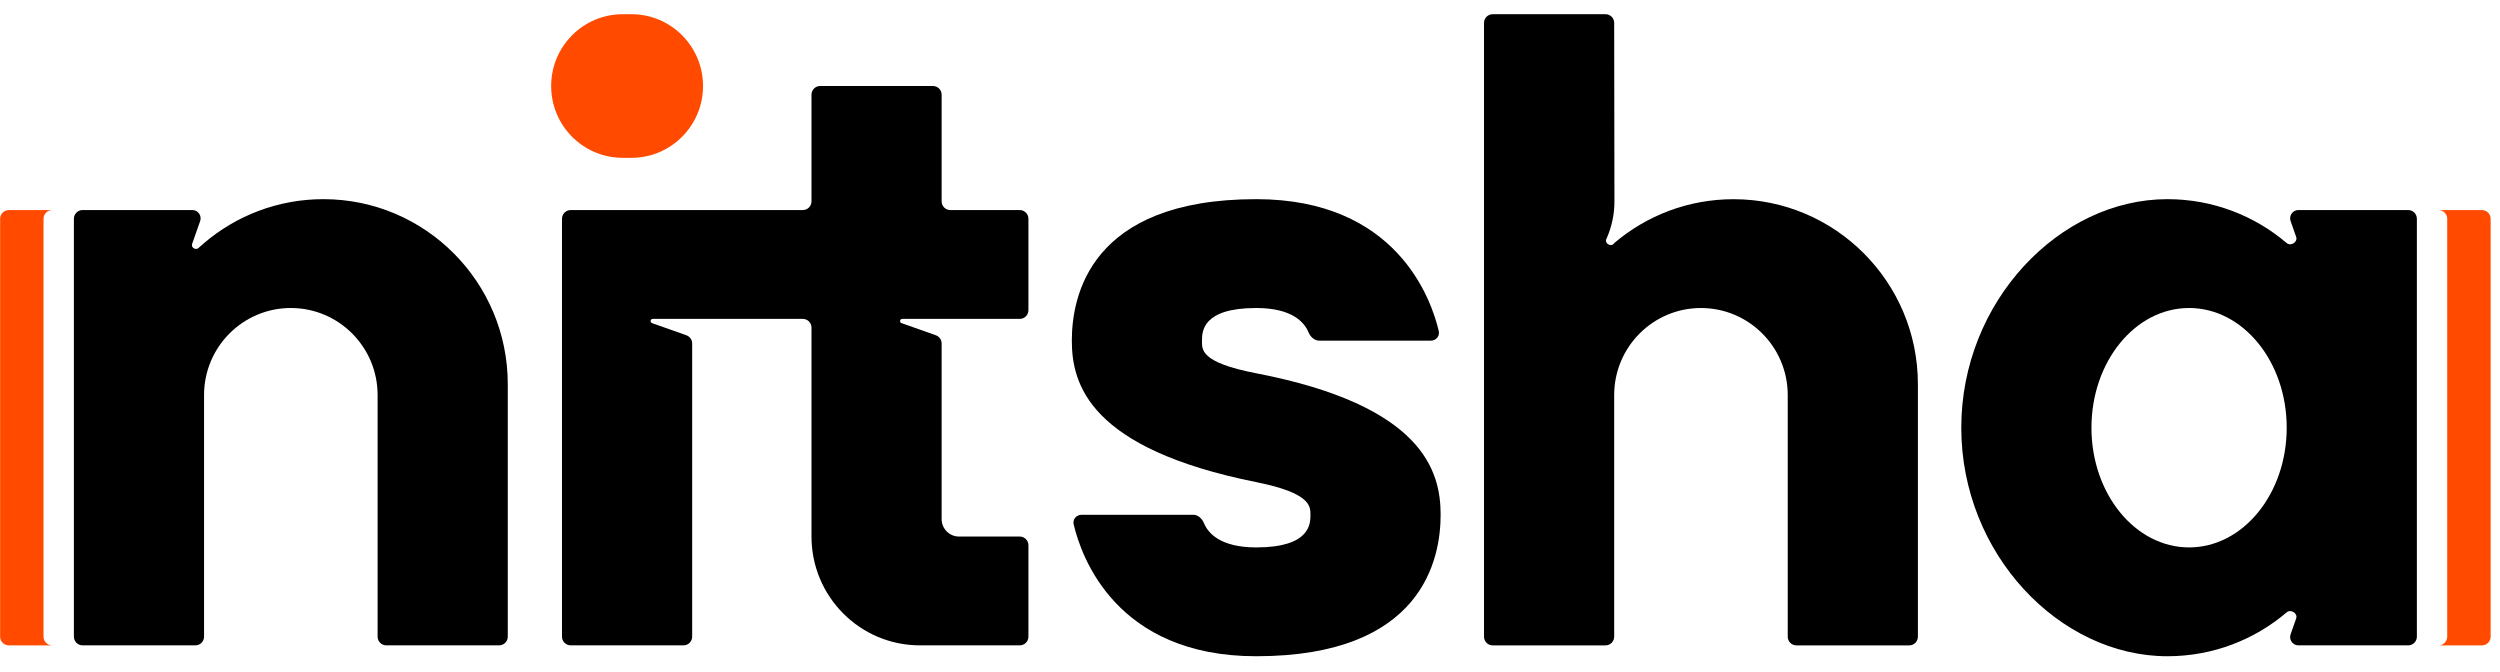 <svg width="119" height="32" viewBox="0 0 119 32" fill="none" xmlns="http://www.w3.org/2000/svg">
<path d="M116.075 30.72C116.303 30.72 116.488 30.535 116.488 30.306V10.414C116.488 10.185 116.303 10 116.075 10H118.141C118.369 10 118.554 10.185 118.554 10.414V30.306C118.554 30.535 118.369 30.72 118.141 30.72H116.075Z" fill="#FF4A00"/>
<path d="M2.484 30.72C2.256 30.72 2.071 30.535 2.071 30.306V10.414C2.071 10.185 2.256 10 2.484 10H0.419C0.191 10 0.006 10.185 0.006 10.414V30.306C0.006 30.535 0.191 30.72 0.419 30.72H2.484Z" fill="#FF4A00"/>
<path fill-rule="evenodd" clip-rule="evenodd" d="M114.63 9.998C114.858 9.998 115.043 10.184 115.043 10.413V30.304C115.043 30.533 114.858 30.719 114.63 30.719H109.404C109.132 30.719 108.942 30.449 109.033 30.192L109.298 29.438C109.383 29.195 109.043 28.981 108.847 29.147C107.316 30.451 105.334 31.237 103.168 31.237C98.035 31.237 93.357 26.366 93.357 20.359C93.357 14.351 98.035 9.48 103.168 9.48C105.334 9.48 107.316 10.267 108.847 11.57C109.043 11.736 109.383 11.522 109.298 11.279L109.033 10.525C108.942 10.268 109.132 9.998 109.404 9.998H114.63ZM99.553 20.359C99.553 23.506 101.634 26.057 104.2 26.057C106.767 26.057 108.847 23.506 108.847 20.359C108.847 17.212 106.767 14.661 104.2 14.661C101.634 14.661 99.553 17.212 99.553 20.359Z" fill="black"/>
<path d="M76.835 18.806C76.835 16.517 78.684 14.662 80.965 14.662C83.246 14.662 85.096 16.517 85.096 18.806V30.306C85.096 30.535 85.281 30.72 85.509 30.72H90.879C91.107 30.72 91.292 30.535 91.292 30.306V18.288C91.292 13.425 87.362 9.482 82.514 9.482C80.357 9.482 78.381 10.263 76.853 11.558C76.85 11.56 76.849 11.563 76.849 11.566C76.849 11.569 76.847 11.572 76.845 11.574C76.826 11.591 76.807 11.607 76.789 11.623C76.641 11.751 76.377 11.569 76.457 11.39L76.468 11.366C76.719 10.807 76.848 10.201 76.847 9.588L76.835 1.09C76.835 0.861 76.65 0.676 76.422 0.676H71.052C70.824 0.676 70.639 0.861 70.639 1.09V30.306C70.639 30.535 70.824 30.72 71.052 30.72H76.421C76.65 30.72 76.835 30.535 76.835 30.306V18.806Z" fill="black"/>
<path d="M59.796 9.48C51.845 9.48 51.019 14.143 51.019 16.215C51.019 18.287 51.845 21.353 59.796 22.949C62.378 23.467 62.378 24.088 62.378 24.503C62.378 24.917 62.378 26.057 59.796 26.057C58.072 26.057 57.499 25.364 57.309 24.903C57.222 24.692 57.029 24.503 56.801 24.503H51.486C51.237 24.503 51.05 24.719 51.107 24.961C51.463 26.478 53.112 31.237 59.796 31.237C67.748 31.237 68.574 26.575 68.574 24.503C68.574 22.431 67.748 19.303 59.796 17.768C57.111 17.25 57.215 16.629 57.215 16.215C57.215 15.8 57.215 14.661 59.796 14.661C61.52 14.661 62.093 15.353 62.283 15.814C62.37 16.025 62.563 16.215 62.791 16.215H68.107C68.355 16.215 68.542 15.998 68.485 15.756C68.129 14.239 66.48 9.48 59.796 9.48Z" fill="black"/>
<path d="M26.235 4.095C26.235 2.206 27.761 0.676 29.643 0.676H30.056C31.938 0.676 33.464 2.206 33.464 4.095C33.464 5.983 31.938 7.513 30.056 7.513H29.643C27.761 7.513 26.235 5.983 26.235 4.095Z" fill="#FF4A00"/>
<path d="M38.627 4.508C38.627 4.279 38.811 4.094 39.04 4.094H44.409C44.638 4.094 44.822 4.279 44.822 4.508V9.585C44.822 9.813 45.007 9.999 45.236 9.999H48.54C48.768 9.999 48.953 10.184 48.953 10.413V14.765C48.953 14.993 48.768 15.179 48.54 15.179H42.947C42.831 15.179 42.803 15.342 42.913 15.38L44.547 15.959C44.712 16.017 44.822 16.174 44.822 16.35V24.71C44.822 25.168 45.192 25.539 45.648 25.539H48.54C48.768 25.539 48.953 25.725 48.953 25.953V30.305C48.953 30.534 48.768 30.719 48.54 30.719H43.79C40.938 30.719 38.627 28.4 38.627 25.539V15.593C38.627 15.365 38.442 15.179 38.213 15.179H31.071C30.955 15.179 30.928 15.342 31.037 15.38L32.671 15.959C32.837 16.017 32.947 16.174 32.947 16.35V30.305C32.947 30.534 32.762 30.719 32.534 30.719H27.164C26.936 30.719 26.751 30.534 26.751 30.305L26.751 10.413C26.751 10.184 26.936 9.999 27.164 9.999H38.213C38.442 9.999 38.627 9.813 38.627 9.585V4.508Z" fill="black"/>
<path d="M9.713 18.805C9.713 16.516 11.562 14.661 13.843 14.661C16.124 14.661 17.974 16.516 17.974 18.805V30.304C17.974 30.533 18.159 30.719 18.387 30.719H23.756C23.985 30.719 24.17 30.533 24.17 30.304V18.287C24.17 13.423 20.24 9.48 15.392 9.48C13.227 9.48 11.244 10.267 9.713 11.571C9.713 11.572 9.713 11.572 9.713 11.571C9.713 11.57 9.712 11.57 9.712 11.571C9.622 11.647 9.534 11.725 9.447 11.805C9.316 11.926 9.085 11.783 9.144 11.614L9.527 10.525C9.618 10.268 9.427 9.998 9.155 9.998H3.93C3.702 9.998 3.517 10.184 3.517 10.413V30.304C3.517 30.533 3.702 30.719 3.93 30.719H9.299C9.528 30.719 9.713 30.533 9.713 30.304V18.805Z" fill="black"/>
</svg>
